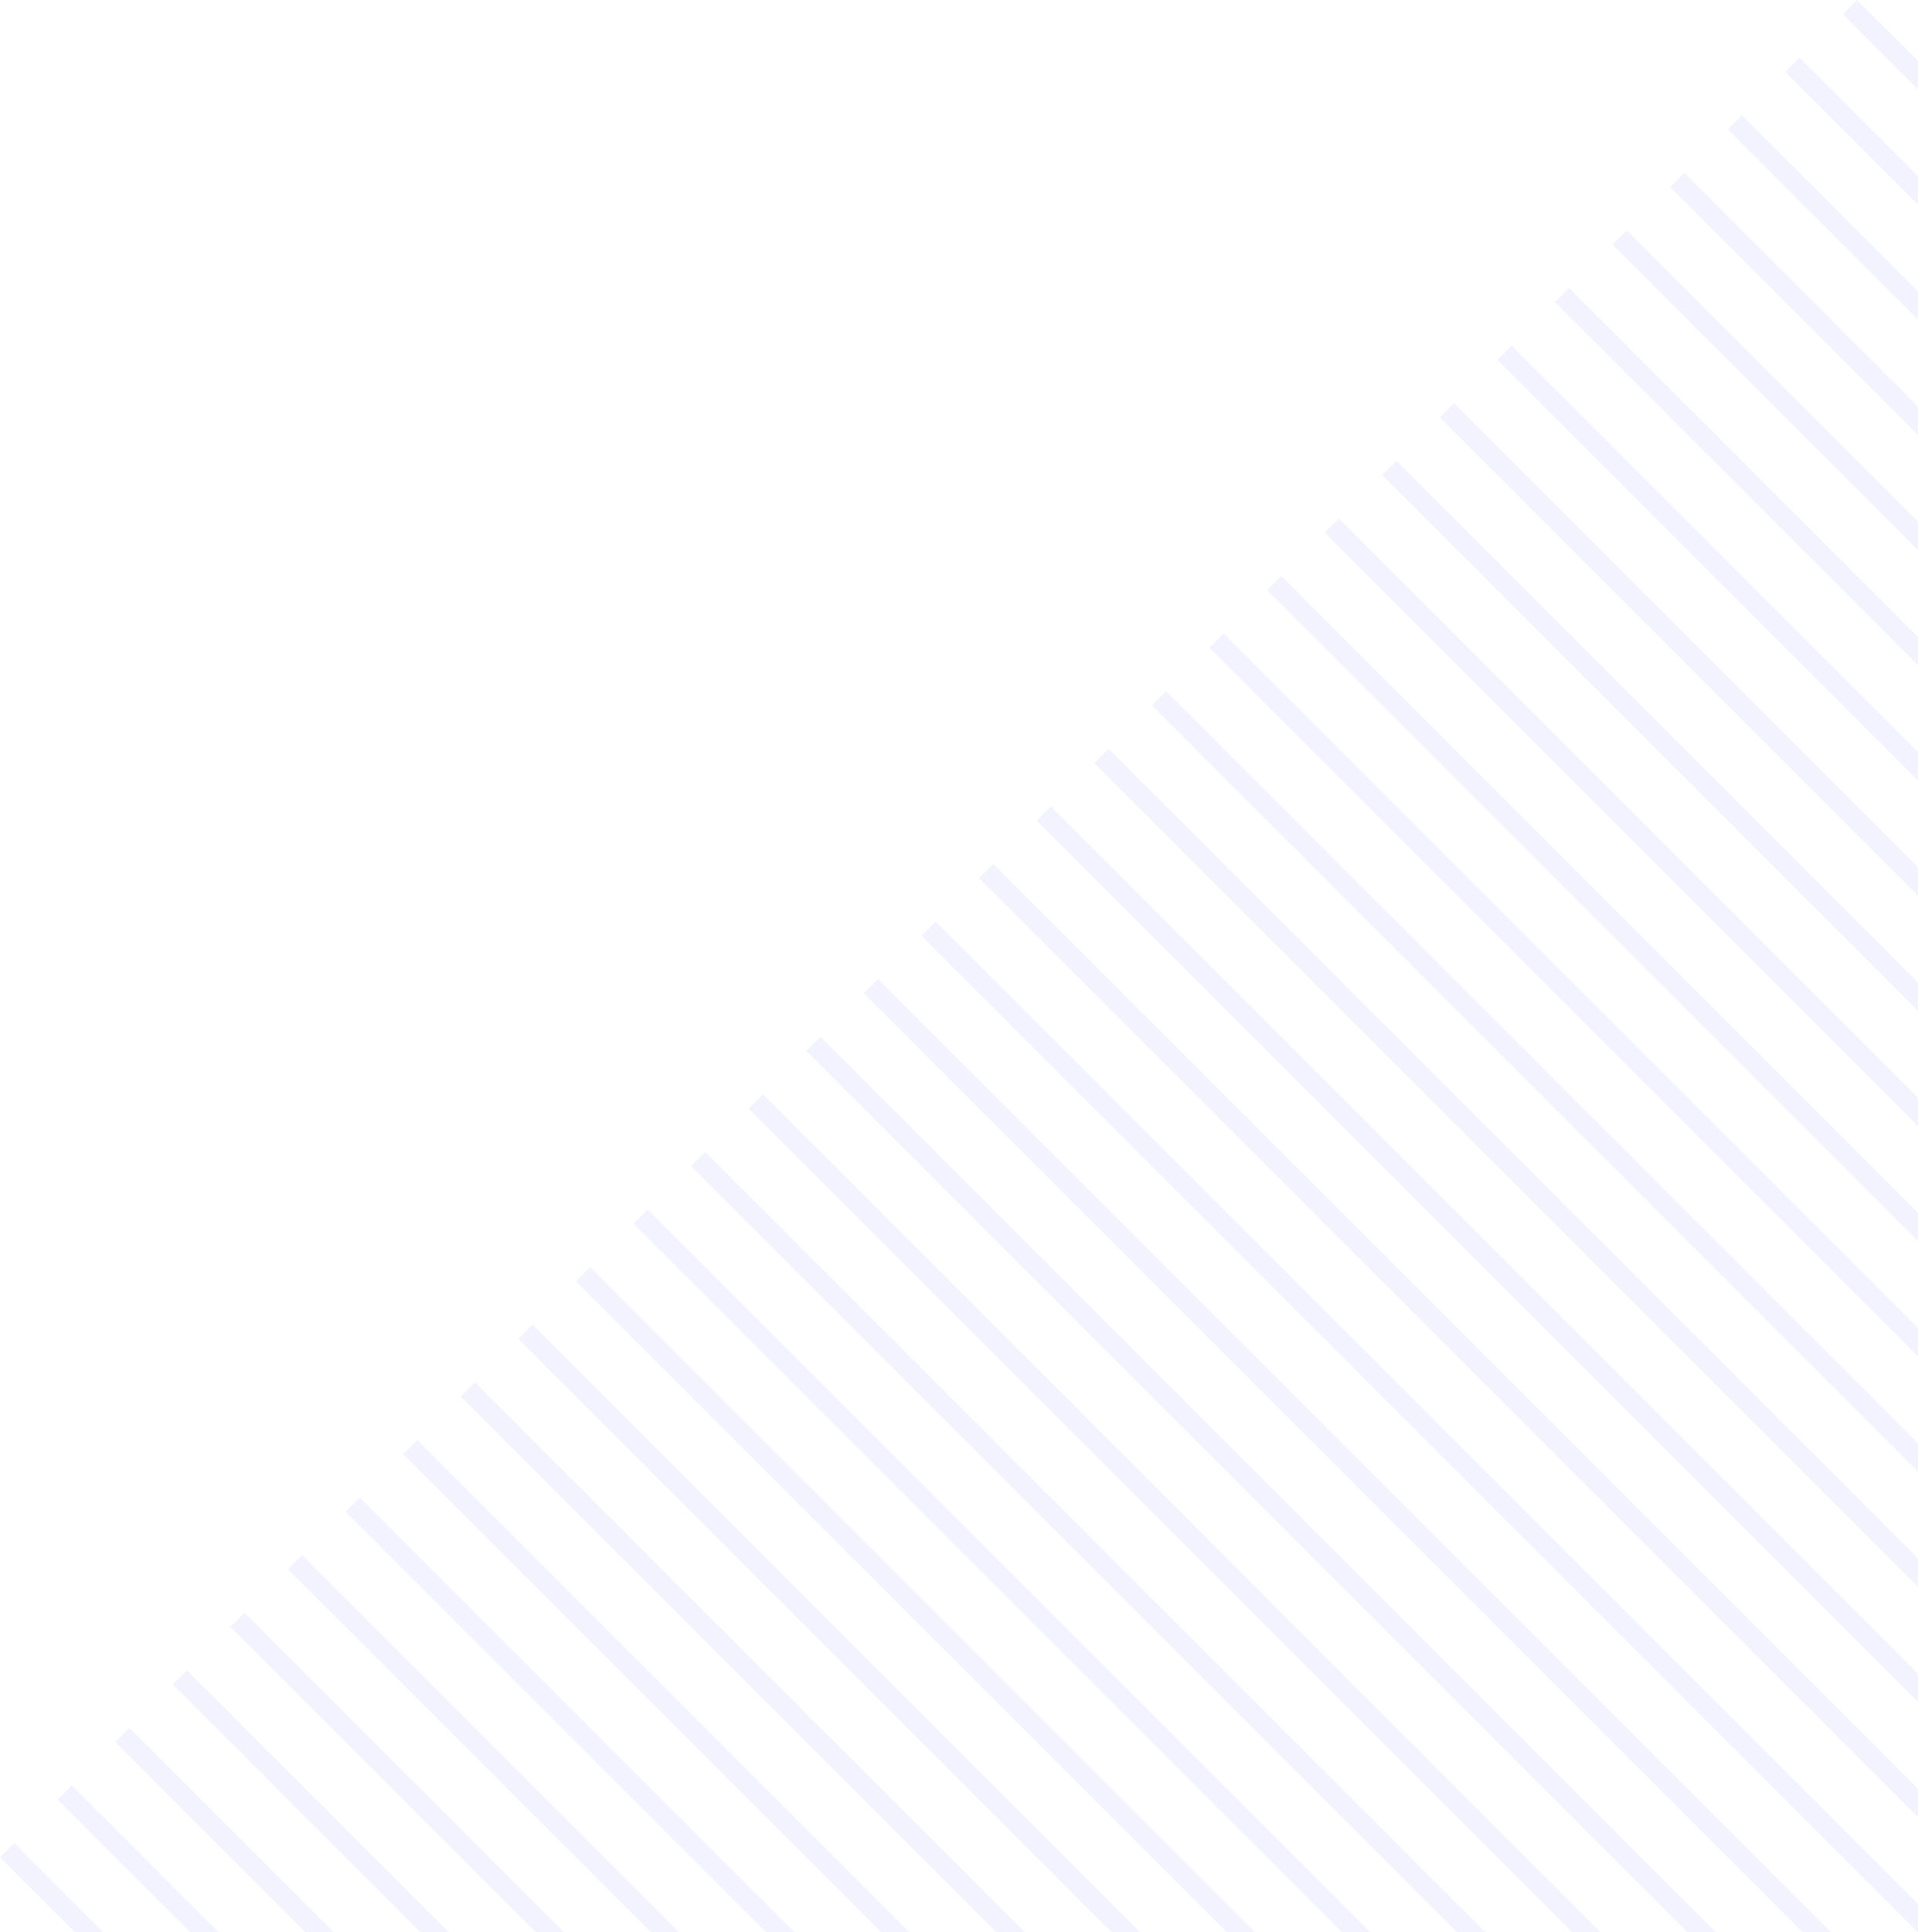 <svg id="Слой_1" data-name="Слой 1" xmlns="http://www.w3.org/2000/svg" viewBox="0 0 482.3 485.82"><defs><style>.cls-1{opacity:0.05;}.cls-2{fill:blue;}</style></defs><title>5_block1</title><g class="cls-1"><polygon class="cls-2" points="18.82 485.82 0 466.98 3.57 463.4 25.97 485.82 18.82 485.82"/><polygon class="cls-2" points="47.79 485.82 14.48 452.51 18.05 448.93 54.94 485.82 47.79 485.82"/><polygon class="cls-2" points="76.75 485.82 28.96 438.02 32.53 434.44 83.91 485.82 76.75 485.82"/><polygon class="cls-2" points="105.71 485.82 43.44 423.54 47.01 419.97 112.86 485.82 105.71 485.82"/><polygon class="cls-2" points="134.68 485.82 57.92 409.06 61.49 405.48 141.83 485.82 134.68 485.82"/><polygon class="cls-2" points="163.64 485.82 72.4 394.58 75.98 391 170.79 485.82 163.64 485.82"/><polygon class="cls-2" points="192.6 485.82 86.88 380.1 90.45 376.52 199.75 485.82 192.6 485.82"/><polygon class="cls-2" points="221.57 485.82 101.37 365.62 104.94 362.04 228.72 485.82 221.57 485.82"/><polygon class="cls-2" points="250.54 485.82 115.85 351.13 119.42 347.56 257.69 485.82 250.54 485.82"/><polygon class="cls-2" points="279.5 485.82 130.33 336.65 133.9 333.07 286.65 485.82 279.5 485.82"/><polygon class="cls-2" points="308.46 485.82 144.8 322.17 148.39 318.59 315.61 485.82 308.46 485.82"/><polygon class="cls-2" points="337.42 485.82 159.29 307.69 162.87 304.11 344.58 485.82 337.42 485.82"/><polygon class="cls-2" points="366.38 485.82 173.77 293.21 177.34 289.63 373.54 485.82 366.38 485.82"/><polygon class="cls-2" points="395.35 485.82 188.25 278.73 191.84 275.15 402.5 485.82 395.35 485.82"/><polygon class="cls-2" points="424.31 485.82 202.74 264.24 206.31 260.66 431.47 485.82 424.31 485.82"/><polygon class="cls-2" points="453.28 485.82 217.22 249.76 220.79 246.19 460.42 485.82 453.28 485.82"/><polygon class="cls-2" points="482.3 485.82 482.24 485.82 231.71 235.29 235.28 231.7 482.3 478.72 482.3 485.82"/><polygon class="cls-2" points="482.3 456.91 246.18 220.8 249.76 217.22 482.3 449.75 482.3 456.91"/><polygon class="cls-2" points="482.3 427.94 260.67 206.32 264.24 202.74 482.3 420.8 482.3 427.94"/><polygon class="cls-2" points="482.3 398.99 275.14 191.83 278.73 188.25 482.3 391.83 482.3 398.99"/><polygon class="cls-2" points="482.3 370.02 289.63 177.35 293.21 173.78 482.3 362.87 482.3 370.02"/><polygon class="cls-2" points="482.3 341.05 304.11 162.87 307.68 159.29 482.3 333.9 482.3 341.05"/><polygon class="cls-2" points="482.3 312.09 318.6 148.39 322.17 144.81 482.3 304.94 482.3 312.09"/><polygon class="cls-2" points="482.3 283.13 333.08 133.91 336.65 130.34 482.3 275.98 482.3 283.13"/><polygon class="cls-2" points="482.3 254.16 347.56 119.43 351.13 115.85 482.3 247.01 482.3 254.16"/><polygon class="cls-2" points="482.3 225.21 362.03 104.95 365.62 101.37 482.3 218.05 482.3 225.21"/><polygon class="cls-2" points="482.3 196.24 376.52 90.47 380.1 86.89 482.3 189.09 482.3 196.24"/><polygon class="cls-2" points="482.3 167.28 391 75.99 394.58 72.41 482.3 160.12 482.3 167.28"/><polygon class="cls-2" points="482.3 138.32 405.48 61.5 409.06 57.92 482.3 131.16 482.3 138.32"/><polygon class="cls-2" points="482.3 109.35 419.97 47.02 423.54 43.44 482.3 102.19 482.3 109.35"/><polygon class="cls-2" points="482.3 80.39 434.45 32.54 438.02 28.96 482.3 73.23 482.3 80.39"/><polygon class="cls-2" points="482.3 51.42 448.92 18.06 452.5 14.48 482.3 44.27 482.3 51.42"/><polygon class="cls-2" points="466.98 0 482.3 15.31 482.3 22.46 463.42 3.58 466.98 0"/></g></svg>